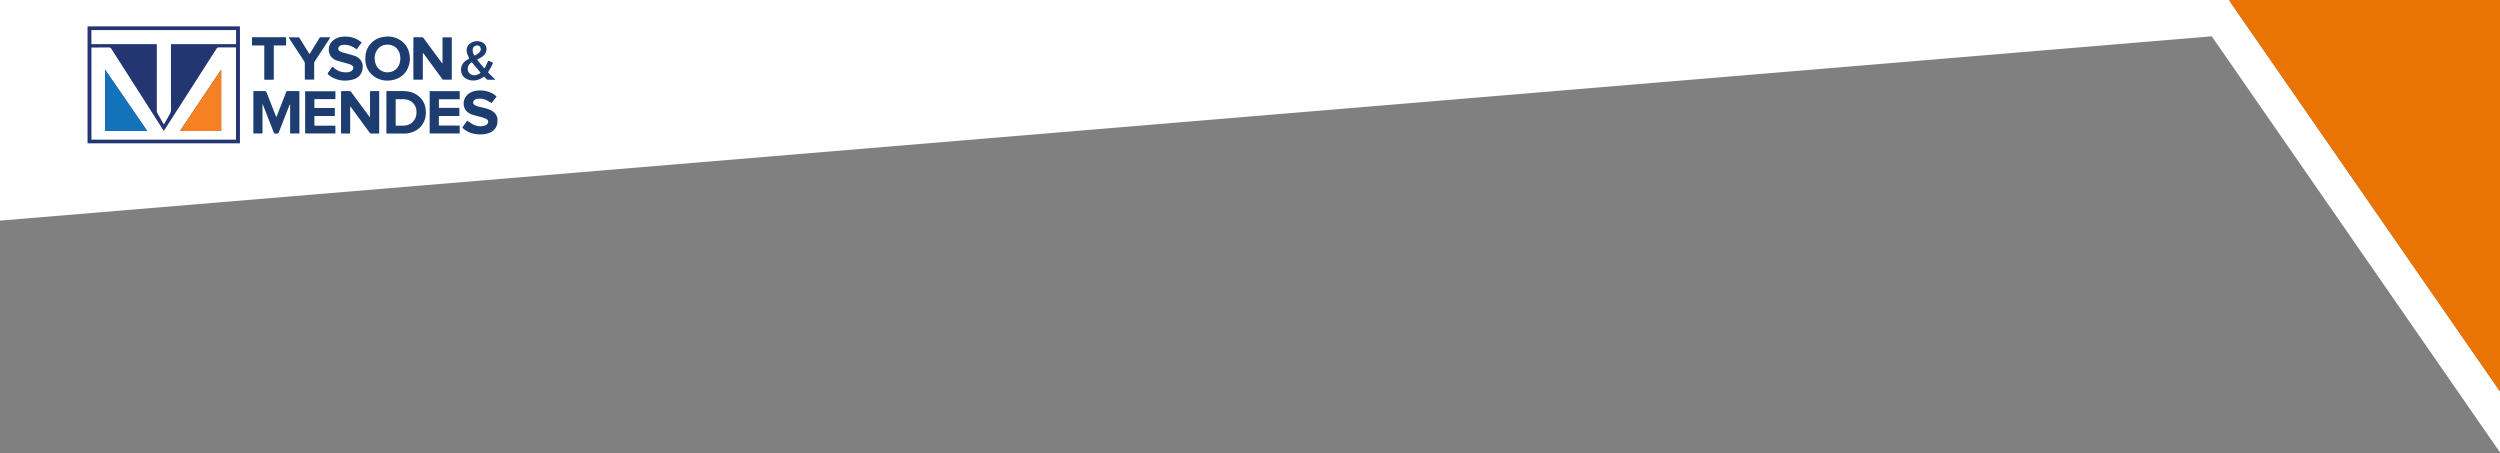 <svg viewBox="0 0 1440 261" xmlns="http://www.w3.org/2000/svg" fill="none"><rect x="0" y="0" width="1440" height="261" fill="#808080" stroke="none"/><g clip-path="url(#a)"><path fill-rule="evenodd" d="M0 107v20.069L1273.96 20.906 1440 260.579v-35.121L1284.9 1.57l-.07-1.57H0v107z" fill="#fff"/><path d="M1440 225.458V0h-156.19L1440 225.458Z" fill="#ea7403"/><path d="M138.2 15.183H50.428V82.55H138.2V15.183z" fill="#243671"/><path d="M145.941 52.438h1.773l4.568.013c.667-.01 1.028.185 1.291.865l5.394 13.75.196.451.64-1.589 4.851-12.404c.513-1.282.206-1.043 1.578-1.057l5.458.003c.253 0 .502.04.762.064v24.343h-5.337v-16.69l-.155-.04-.529 1.171-5.67 14.504c-.445 1.138-.466 1.131-1.699 1.131-1.11 0-1.113.003-1.514-1.027l-5.991-15.332-.263-.623a1.07 1.07 0 0 1-.104.007v16.911h-5.253l.004-24.451zm108.94-30.944h5.3l.054 1.067v21.701l-.014 1.289c.004.232-.06.34-.316.34-1.497-.003-2.991.01-4.488.01-.461 0-.664-.374-.89-.683l-2.855-3.908-7.555-10.27a2.19 2.19 0 0 0-.57-.562v15.373l-.863.05c-1.375 0-2.747-.02-4.123-.007-.354.003-.455-.108-.455-.461l-.01-16.053.02-7.26c0-.199.031-.401.048-.626l.657-.027 4.197-.014a1.1 1.1 0 0 1 .951.502l10.14 13.727c.206.276.445.532.668.794l.101-.034.003-14.949zm-41.755 45.953V56.245l-.014-2.864c.007-.811.105-.912.897-.919l4.399-.003v24.457h-1.21c-1.065 0-2.131-.02-3.193.01-.502.014-.839-.178-1.122-.569l-4.292-5.857-6.247-8.526c-.148-.202-.33-.377-.498-.566l-.139.02V74.138l-.033 2.454c-.004.111-.155.306-.24.306-1.615.01-3.233-.007-4.848-.017-.013 0-.023-.01-.121-.047l-.037-2.285.013-.522V55.515l.007-2.578c-.003-.316.118-.458.445-.458l4.487-.017c.466.003.742.343.995.68l2.778 3.767 7.393 9.987c.151.202.327.387.489.579a1.48 1.48 0 0 0 .091-.027zm9.436-15.009h4.163l5.9.034c3.051.061 5.889.841 8.31 2.764 2.363 1.878 3.779 4.332 4.194 7.335.347 2.521.192 4.992-.86 7.341-1.622 3.629-4.504 5.719-8.307 6.655-1.038.256-2.09.36-3.159.353l-9.823-.024h-.412l-.006-24.457zm5.35 19.964c2.13-.088 4.247.189 6.338-.286 1.51-.343 2.825-1.033 3.833-2.235 1.463-1.744 1.962-3.767 1.803-6.008-.232-3.312-2.42-5.84-5.673-6.517-2.084-.434-4.184-.114-6.301-.229v15.275zm-17.473-38.608c-.051-3.147.843-5.981 2.889-8.412 1.841-2.184 4.227-3.467 6.995-4.026 3.314-.67 6.517-.296 9.504 1.343 3.327 1.824 5.255 4.685 5.98 8.365.533 2.686.32 5.339-.752 7.863-1.648 3.878-4.628 6.234-8.724 7.129-3.55.778-6.982.364-10.117-1.545-3.348-2.036-5.212-5.073-5.704-8.947-.027-.199-.064-.401-.071-.599-.01-.394 0-.781 0-1.171zm20.176-.387c-.047-.394-.087-1.04-.205-1.669-.661-3.528-3.287-5.867-6.793-6.008-3.129-.125-5.492 1.188-6.911 3.979-1.099 2.158-1.113 4.467-.445 6.752 1.679 5.749 8.714 6.675 12.204 3.029 1.557-1.629 2.076-3.652 2.15-6.082zm22.197 28.719h11.785v4.699h-11.792l-.027.458-.01 4.558c-.007.377.141.451.468.451l7.72.024 3.395.02c.132 0 .263.02.442.037v4.51h-17.305V52.489l17.318-.014v4.685h-11.998l.004 4.965zm-77.053-9.54h17.446v4.497h-12.119v5.113h11.762v4.625h-11.756v5.547h12.093v4.49l-17.429.027.003-24.299zm110.252 3.047-2.852 3.73-2.852-1.616c-1.793-.838-3.698-1.141-5.66-.764-.472.091-.947.33-1.342.609-1.082.771-1.005 2.225.121 2.908 1.137.69 2.418.953 3.689 1.239 1.941.441 3.876.892 5.673 1.794 1.77.889 3.024 2.215 3.638 4.11.074.225.128.471.121.707-.03 1.017.061 2.067-.162 3.046-.623 2.757-2.471 4.436-5.097 5.335-2.255.771-4.564.835-6.901.539-2.022-.256-3.944-.825-5.704-1.878-.88-.529-1.689-1.144-2.41-1.959l2.821-3.931 3.112 2.046c2.087 1.084 4.312 1.491 6.645.916.647-.158 1.244-.427 1.716-.929.957-1.027.849-2.302-.371-2.992-.735-.417-1.574-.68-2.397-.916l-5.445-1.478c-1.496-.454-2.855-1.208-3.883-2.43-1.929-2.289-1.888-5.961.098-8.388 1.395-1.703 3.26-2.642 5.383-2.999a15.21 15.21 0 0 1 9.612 1.444 8.77 8.77 0 0 1 2.447 1.858zm-94.562-17.282 1.099.916c2.383 1.929 5.1 2.71 8.141 2.296.958-.131 1.814-.518 2.411-1.326.697-.949.435-2.144-.587-2.73-1.005-.576-2.117-.831-3.223-1.124l-5.343-1.525c-.941-.296-1.78-.828-2.519-1.491-2.562-2.292-2.74-6.618-.411-9.209 1.635-1.818 3.722-2.723 6.092-2.976 3.223-.347 6.311.145 9.136 1.824.711.424 1.362.939 2.107 1.461l-2.869 3.948-1.001-.626c-2.03-1.434-4.285-2.097-6.763-1.959-.961.054-1.867.313-2.484 1.138-.665.885-.479 1.905.448 2.501.971.623 2.093.821 3.179 1.128l5.188 1.481c1.49.508 2.809 1.357 3.756 2.673 1.055 1.468 1.271 3.134 1.028 4.847-.492 3.491-2.66 5.53-5.984 6.325-4.13.986-8.131.569-11.863-1.565-.718-.411-1.349-.976-2.003-1.488-.239-.185-.354-.454-.155-.744l2.62-3.773zm78.792-4.682-1.049-2.531c-.364-1.033-.563-2.107-.313-3.204.306-1.367 1.075-2.447 2.258-3.164 2.104-1.269 4.346-1.407 6.568-.387 3.044 1.4 2.97 4.696 1.702 6.594-.698 1.047-1.679 1.764-2.761 2.366l-1.82 1 1.783 2.259 1.925 2.282c.421.502.586.515.886-.077l1.443-3.053.324-.784c.927.279 1.804.629 2.609 1.138.088.054.122.333.064.458l-1.227 2.531c-.414.767-.893 1.501-1.365 2.235-.152.236-.152.377.05.579l3.827 3.82c.037.037.071.081.141.162l-.323.04c-1.268.003-2.532-.003-3.8.007-.36.003-.657-.098-.903-.364l-1.322-1.414c-1.105.586-2.046 1.222-3.081 1.602-2.205.808-4.463.838-6.661-.078-2.424-1.01-3.756-3.201-3.628-5.823.105-2.124 1.072-3.763 2.792-4.975l1.881-1.218zm1.54 2.195a4.719 4.719 0 0 0-1.931 1.989c-1.163 2.252.043 4.884 2.474 5.386 1.743.36 3.179-.316 4.517-1.326l-5.06-6.049zm1.581-3.824 1.113-.599c.29-.168.6-.326.843-.552.441-.407.913-.814 1.237-1.309.603-.919.556-2.605-.829-3.198-1.244-.532-2.947.168-3.308 1.464-.421 1.525-.023 2.912.944 4.194zM166.303 21.488l5.606.013c.186.003.428.172.546.337.375.525.705 1.08 1.042 1.629l4.507 7.304c.199.323.334.32.543-.017l4.834-7.816c.297-.478.53-1.107.968-1.36.435-.246 1.092-.118 1.652-.121l3.631.017.563.027-.604 1.138-8.236 12.626a2.48 2.48 0 0 0-.404 1.407l.02 8.627v.555h-5.397v-.545l.006-8.55a2.878 2.878 0 0 0-.499-1.663l-8.121-12.414c-.226-.353-.408-.741-.657-1.195zm-21.141-.047h19.533c.168 1.538.145 3.097.013 4.733h-6.998v18.408l-.044 1.047c-.014.111-.172.286-.267.289h-5.053c-.024 0-.047-.02-.118-.057V26.193h-7.063l-.003-4.753z" fill="#1d3c70"/><path d="M135.925 27.311v53.126H52.656V27.402l.418-.027 6.264-.03 3.273-.037c.671-.014 1.139.215 1.527.821l18.565 29.045 11.425 17.914.233.323 1.655-2.582 28.733-44.845c.3-.471.691-.677 1.237-.673l7.195.003 2.744-.003zM84.797 75.445 60.565 40.193l-.067.05v35.202h24.3zm42.605-35.175-.087-.051-23.616 35.225h23.703V40.27zm8.573-22.97v8.136H98.474v.841l.013 36.79c.003.98-.209 1.824-.715 2.666l-2.808 4.985c-.169.3-.394.569-.637.916l-.27-.424-3.341-5.934a3.04 3.04 0 0 1-.394-1.538l.007-35.582-.003-2.299c.003-.293-.118-.411-.398-.411-.256 0-.512-.024-.769-.024H52.65v-8.119l83.326-.003z" fill="#fff"/><path d="M84.797 75.445h-24.3V40.243l.067-.05 24.232 35.252z" fill="#1472ba"/><path d="M127.402 40.27v35.175h-23.703l23.616-35.225.087.051z" fill="#f58122"/></g><defs><clipPath id="a"><path fill="#fff" d="M0 0h1440v261H0z"/></clipPath></defs></svg>
